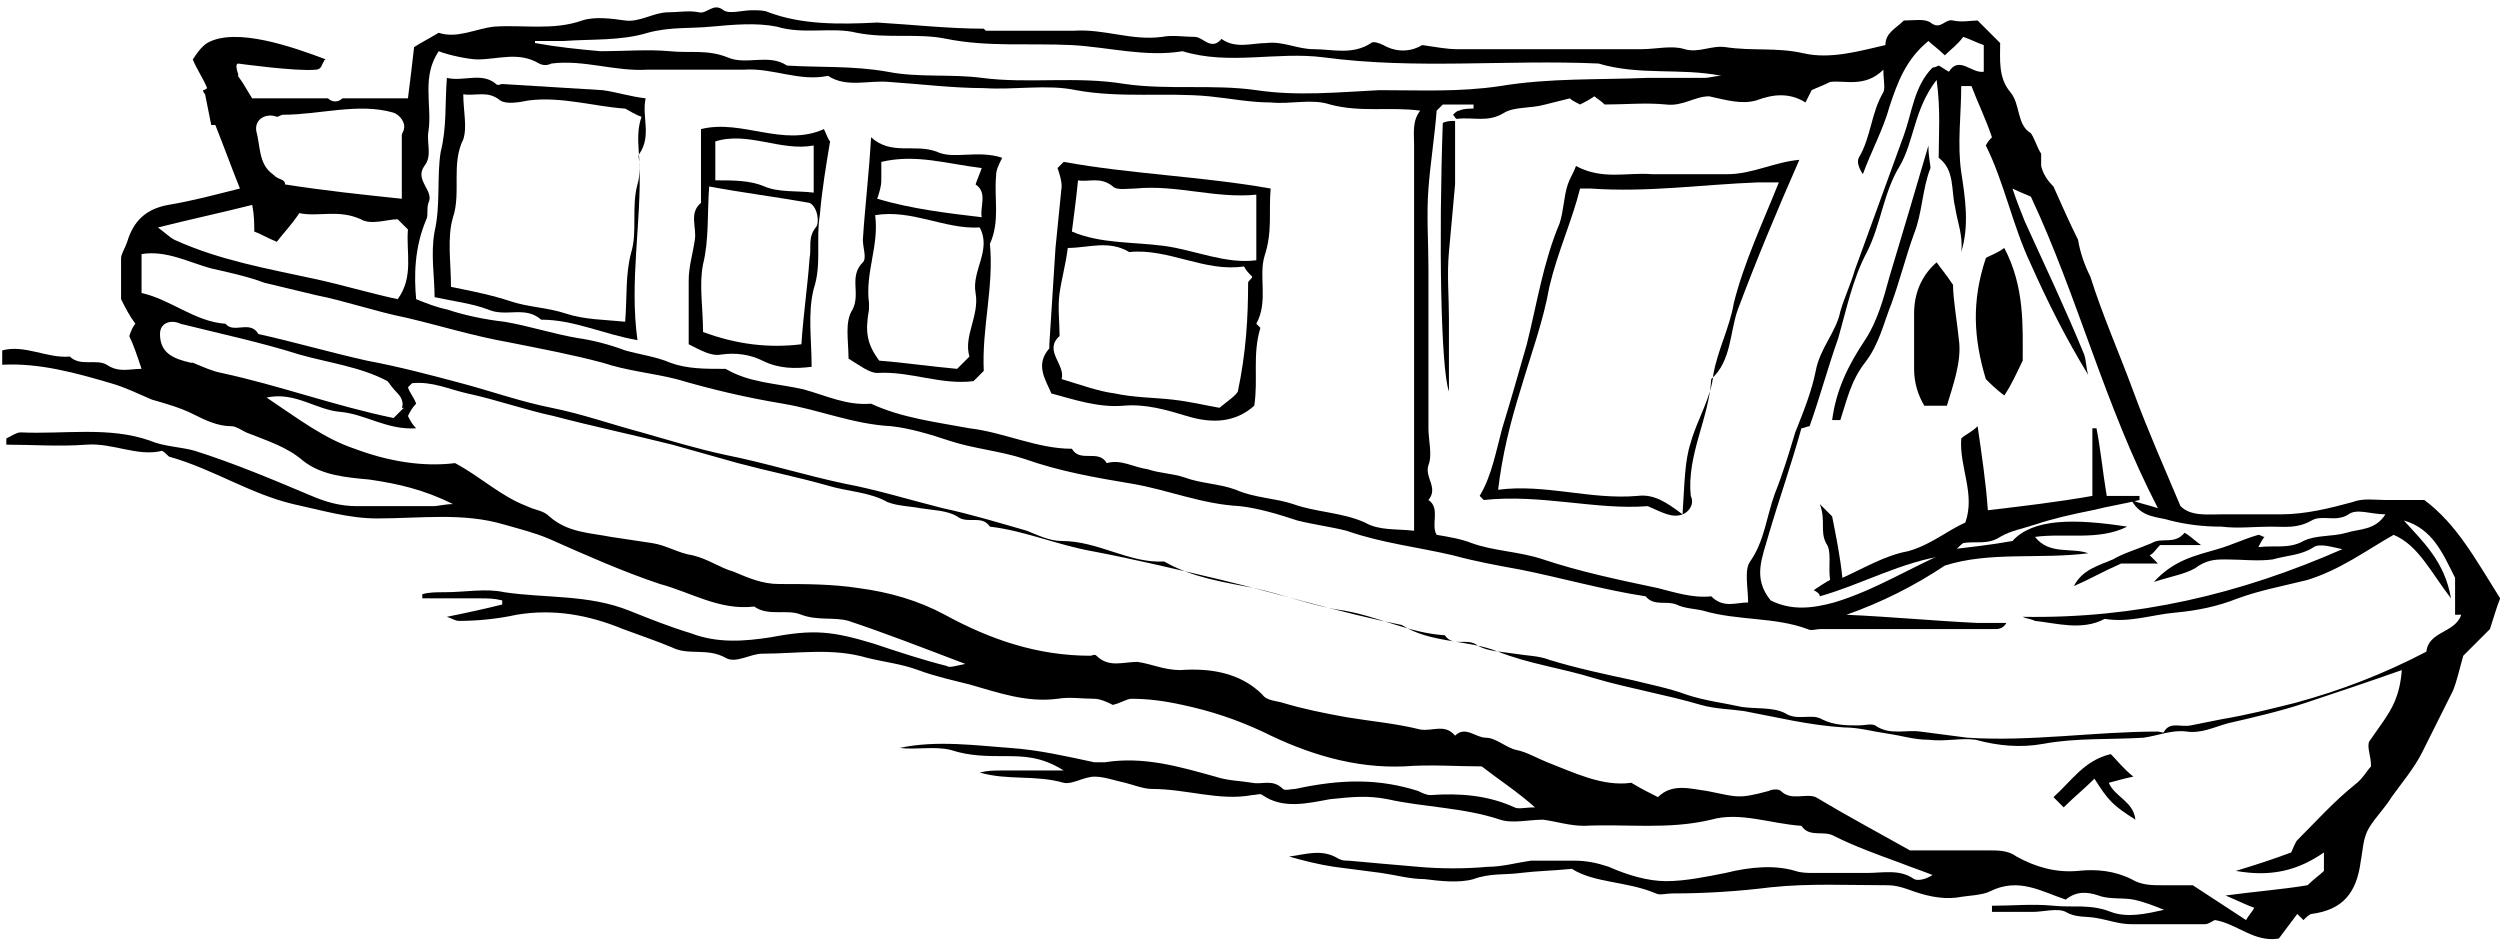 <?xml version="1.0" encoding="UTF-8" standalone="no"?>
<svg width="122px" height="46px" viewBox="0 0 122 46" version="1.1" xmlns="http://www.w3.org/2000/svg" xmlns:xlink="http://www.w3.org/1999/xlink" xmlns:sketch="http://www.bohemiancoding.com/sketch/ns">
    <!-- Generator: Sketch 3.3 (11970) - http://www.bohemiancoding.com/sketch -->
    <title>canal</title>
    <desc>Created with Sketch.</desc>
    <defs></defs>
    <g id="Page-1" stroke="none" stroke-width="1" fill="none" fill-rule="evenodd" sketch:type="MSPage">
        <g id="summer-offer-page-copy-4" sketch:type="MSArtboardGroup" transform="translate(-540, -4568)" fill="#000000">
            <g id="Group" sketch:type="MSLayerGroup" transform="translate(63, 1936)">
                <g id="Group-Copy-6" transform="translate(0.008, 2448)" sketch:type="MSShapeGroup">
                    <g id="Group" transform="translate(93, 64)">
                        <g id="canal" transform="translate(383.5, 119.5)">
                            <g id="day4-2canal">
                                <g id="Group">
                                    <path d="M118.8,24.9 L116.9,24.9 C116.4,24.9 115.8,24.8 115.3,25 C114.2,25.3 113,25.6 111.8,25.6 L108.9,25.6 C108.2,25.6 107.4,25.7 106.9,25.2 C106.1,23.3 105.3,21.5 104.6,19.6 C103.9,17.7 103.1,15.9 102.5,14 L102.5,14 C102.2,13.4 102,12.8 101.9,12.2 C101.5,11.4 101.1,10.5 100.7,9.6 C100.4,9.3 100.2,9 100.1,8.6 L100.1,8.6 L100.1,8.6 L100.1,8 C99.9,7.7 99.8,7.3 99.6,7 C98.9,6.6 99.1,5.6 98.6,5 C98,4.3 98.1,3.4 98.1,2.6 L97,1.5 C96.7,1.5 96.2,1.6 95.8,1.5 C95.4,1.4 95.2,2 94.7,1.6 C94.4,1.4 93.9,1.5 93.4,1.5 C93,1.9 92.5,2.1 92.5,2.7 C91.2,3 89.8,3.4 88.5,3.1 C87.2,2.8 86,3 84.7,2.8 C84,2.7 83.4,3.1 82.7,2.9 C82.1,2.7 81.3,2.9 80.6,2.9 L73.9,2.9 L71.6,2.9 C71.1,2.9 70.6,2.8 69.9,2.7 C69.4,3 68.7,3.1 68,2.7 C67.8,2.6 67.5,2.5 67.4,2.6 C66.5,3.2 65.5,2.9 64.6,2.9 C63.8,2.9 63.1,2.5 62.3,2.6 C61.6,2.6 60.8,2.9 60.1,2.4 C59.6,3 59.2,2.3 58.8,2.3 C58.3,2.3 57.7,2.2 57.2,2.3 C55.7,2.5 54.4,1.9 52.9,2 L48.6,2 L48.5,1.9 C46.8,1.9 45,1.7 43.3,1.6 C41.4,1.7 39.6,1.7 38,1.1 C37.8,1 37.5,1 37.2,1 C36.7,1 36.1,1.2 35.8,1 C35.3,0.6 35,1.2 34.6,1.1 C34.1,1 33.6,1.1 33.1,1.1 C32.4,1.1 31.7,1.6 31,1.5 C30.3,1.4 29.5,1.3 28.9,1.5 C27.5,2 26,1.7 24.6,1.8 C23.7,1.9 22.8,2.4 21.9,2.1 C21.4,2.4 21,2.6 20.7,2.8 C20.6,3.7 20.5,4.5 20.4,5.3 L17.2,5.3 C17,5.5 16.7,5.5 16.5,5.3 L12.8,5.3 C12.6,5 12.4,4.6 12.1,4.2 C12.2,4.2 11.9,3.7 12.1,3.6 C12.1,3.6 15,4 15.9,3.9 C16.2,3.9 16.2,3.6 16.3,3.5 C16.3,3.5 16.3,3.4 16.4,3.4 C14.8,2.8 12,1.8 10.6,2.6 C10.3,2.8 10.1,3.1 9.9,3.4 C10.1,3.9 10.4,4.3 10.6,4.8 C10.5,4.9 10.4,4.9 10.4,4.9 C10.4,5 10.5,5.1 10.5,5.1 C10.6,5.6 10.7,6.1 10.8,6.6 L11,6.6 C11.4,7.6 11.8,8.7 12.2,9.7 C11,10 9.9,10.3 8.7,10.5 C7.6,10.7 7,11.3 6.7,12.3 C6.6,12.6 6.4,12.9 6.4,13.1 L6.4,15.1 C6.6,15.5 6.8,15.9 7.1,16.3 C7,16.4 6.9,16.6 6.8,16.9 C7,17.3 7.2,17.9 7.4,18.5 C6.8,18.5 6.3,18.7 5.7,18.3 C5.2,18 4.4,18.4 3.9,17.9 C2.8,18 1.7,17.3 0.6,17.6 L0.6,18.3 C2.4,18.2 4.2,18.7 5.9,19.2 C6.6,19.4 7.2,19.7 7.9,20 C8.6,20.2 9.3,20.4 9.9,20.7 C10.5,21 11.1,21.3 11.8,21.3 C12,21.3 12.3,21.5 12.5,21.6 C13.5,22 14.5,22.3 15.3,23 C16.2,23.7 17.4,23.8 18.5,23.9 C19.9,24.1 21.2,24.4 22.6,25.1 C22.2,25.1 21.9,25.2 21.6,25.2 L17.9,25.2 C17.1,25.2 16.4,25 15.7,24.7 C13.8,23.9 11.9,23.1 10,22.5 C9.3,22.3 8.5,22.3 7.8,22 C5.8,21.3 3.6,21.7 1.5,21.6 C1.3,21.6 1,21.8 0.8,21.9 L0.8,22.2 C2.1,22.2 3.4,22.3 4.7,22.2 C6,22.1 7.2,22.8 8.4,22.5 C8.6,22.6 8.7,22.8 8.8,22.8 C10.9,23.4 12.7,24.6 14.8,25.1 C16.2,25.4 17.5,25.8 18.9,25.8 C21,25.8 23.1,25.5 25.1,26.1 C25.8,26.3 26.6,26.5 27.3,26.8 C29.1,27.6 30.9,28.4 32.7,29 C34.2,29.4 35.6,30.3 37.3,30.1 C38,30.6 38.9,30.2 39.6,30.5 C40.4,30.8 41.2,30.6 41.9,30.8 C43.7,31.4 45.5,32.1 47.6,32.9 C47.1,33 46.8,33.1 46.7,33 C45.5,32.7 44.3,32.3 43.1,31.9 C41.1,31.3 40.2,31.2 38.1,31.6 C36.8,31.8 35.5,31.9 34.2,31.4 C33.2,31.1 32.2,30.7 31.2,30.3 C29.2,29.5 27.1,29.7 25.1,29.4 C24.2,29.2 23.2,29.4 22.2,29.4 C21.8,29.4 21.4,29.4 21.1,29.5 L21.1,29.7 L22.4,29.7 L23.9,29.7 C24.3,29.7 24.6,29.7 25,29.8 L25,30 C24.2,30.2 23.3,30.4 22.3,30.6 C22.6,30.7 22.7,30.8 22.9,30.8 C23.8,30.8 24.8,30.7 25.7,30.5 C27.5,30.2 29.2,30.5 30.9,31.2 C31.7,31.5 32.6,31.8 33.3,32.1 C34.1,32.5 35,32.1 35.9,32.6 C36.4,32.9 37.1,32.4 37.7,32.4 C39.4,32.4 41.1,32.1 42.8,32.6 C43.6,32.8 44.5,32.9 45.3,33.2 C46.1,33.5 47,33.7 47.8,33.9 C49.2,34.3 50.6,34.8 52.1,34.6 C52.7,34.5 53.3,34.6 53.9,34.6 C54.2,34.6 54.6,34.8 54.8,34.9 C55.2,34.8 55.5,34.6 55.7,34.6 C56.5,34.6 57.3,34.7 58.2,34.9 C59.6,35.2 60.8,35.6 62.1,36.2 C64.3,37.3 66.6,38 69,37.9 C70.3,37.8 71.6,37.9 72.8,37.9 C73.7,38.6 74.5,39.1 75.4,39.9 C74.9,39.9 74.6,40 74.4,39.9 C73.1,39.3 71.7,39.2 70.3,39.3 C70.1,39.3 69.9,39.2 69.7,39.1 C67.8,38.5 66,38.5 63.7,39 C63.5,39 63.2,39.1 63.1,39 C62.6,38.5 62.1,38.8 61.6,38.7 C61,38.6 60.4,38.6 59.8,38.4 C58,37.9 56.3,37.4 54.4,37.7 L53.9,37.7 C52.5,37.4 51.2,37.1 49.8,37 C48.3,36.9 46.2,36.6 44.4,37 C45.2,37.1 46.1,36.9 46.9,37.1 C47.8,37.4 48.7,37.4 49.5,37.4 C50.4,37.4 51.3,37.4 52.4,38.1 L50.9,38.1 L49.4,38.1 C49,38.1 48.7,38.1 48.3,38.2 C49.7,38.6 51,38.3 52.4,38.7 C52.8,38.8 53.4,38.4 53.9,38.4 C54.4,38.4 54.9,38.6 55.4,38.7 C55.8,38.8 56.3,39 56.7,39 C58.4,39 60,39.6 61.6,39.3 C61.8,39.3 62,39.2 62.1,39.3 C63.1,40 64.3,39.7 65.4,39.5 C66.4,39.4 67.2,39.3 68.2,39.5 C70,39.9 71.9,39.9 73.7,40.5 C74.3,40.7 75.1,40.5 75.8,40.5 C76.5,40.6 77.1,40.8 77.8,40.8 C79.9,40.7 81.9,41 84,40.5 C85.4,40.1 86.9,40.7 88.4,40.8 C88.8,41.4 89.5,41 90,41.3 C91,41.8 92.1,42.2 93.2,42.6 C93.7,42.8 94.3,43 94.8,43.2 C94.5,43.4 94.1,43.5 93.9,43.4 C93.2,42.9 92.4,43.1 91.6,43.1 L89,43.1 C88.7,43.1 88.4,43.1 88.1,43 C87.1,42.7 85.9,42.8 84.7,43.1 C83.7,43.3 82.7,43.5 81.8,43.5 C80.9,43.5 79.9,43.2 79,42.8 C78.4,42.6 77.9,42.5 77.3,42.5 L75.2,42.5 C74.5,42.6 73.8,42.8 73.1,42.8 C72,42.9 70.8,42.9 69.7,42.8 C68.5,42.7 67.4,42.6 66.3,42.5 C66.1,42.5 66,42.5 65.8,42.4 C65,41.9 64.2,42.2 63.4,42.3 C64.1,42.5 64.9,42.7 65.6,42.8 C66.4,42.9 67.1,43 67.9,43.1 C68.6,43.2 69.3,43.4 70,43.4 C70.8,43.5 71.7,43.6 72.4,43.4 C73.2,43.1 74,43.2 74.7,43.1 C75.5,43 76.2,43 77.2,42.9 C78.3,43.6 79.9,43.5 81.3,44.1 C81.5,44.2 81.8,44.1 82.1,44.1 C83.7,44.1 85.3,44 86.9,43.8 C88.8,43.6 90.7,43.7 92.6,43.7 C93,43.7 93.3,43.8 93.6,43.9 C94.4,44.2 95.2,44.4 96,44.3 C96.5,44.2 97.2,44.2 97.6,44 C99,43.3 100.1,44 101.3,44.4 C101.8,44 102.3,44 102.9,44.2 C103.4,44.4 104.1,44.3 104.6,44.4 C105.1,44.5 105.6,44.7 106.1,44.9 C105.2,45.1 104.3,45.3 103.5,45 C102.5,44.6 101.6,44.8 100.7,44.7 C99.7,44.6 98.7,44.7 97.7,44.7 L97.7,45 L99.7,45 C100.2,45 100.9,44.8 101.3,45 C101.8,45.3 102.3,45.2 102.8,45.3 C103.4,45.4 103.9,45.6 104.5,45.6 L108.1,45.6 C108.3,45.6 108.5,45.4 108.6,45.4 C109.7,45.6 110.5,46.5 111.7,46.3 C112,45.9 112.3,45.5 112.6,45.1 C112.7,45.2 112.8,45.3 112.9,45.4 C113,45.3 113.2,45.1 113.3,45.1 C114.8,44.9 115.5,44.1 115.7,42.5 C115.8,42 115.8,41.4 116.1,40.9 C116.4,40.4 116.9,39.9 117.2,39.4 C117.7,38.7 118.3,38 118.7,37.2 L120.2,34.2 C120.4,33.7 120.5,33.2 120.7,32.5 C121,32.2 121.6,31.6 122,31.2 C122.2,30.6 122.3,30.2 122.5,29.7 C121.3,27.8 120.4,26.1 118.8,24.9 L118.8,24.9 Z M86.2,5.4 C87,5.1 87.8,5 88.6,5.5 L88.9,4.9 C89.1,4.8 89.4,4.7 89.8,4.5 C90.5,4.4 91.5,4.8 92.4,3.9 C92.4,4.4 92.5,4.8 92.4,5 C91.8,6 91.8,7.2 91.2,8.2 C91.1,8.4 91.2,8.7 91.4,9 C91.8,7.9 92.4,6.8 92.7,5.7 C93.1,4.5 93.5,3.4 94.6,2.5 C94.8,2.7 95.1,2.9 95.4,3.2 C95.7,2.9 96,2.7 96.3,2.3 C96.6,2.4 97,2.6 97.3,2.7 L97.3,4 C96.7,4.1 96.1,3.2 95.6,4 C95.4,3.9 95.3,3.8 95.1,3.7 C94.9,3.8 94.8,3.8 94.8,3.8 C93.9,4.7 93.8,6 93.4,7.1 C92.6,9.3 91.8,11.5 91,13.7 C90.8,14.4 90.5,15 90.3,15.7 C90.1,16.7 89.3,17.5 89.1,18.6 C88.9,19.6 88.5,20.6 88.1,21.6 C87.8,22.6 87.5,23.6 87.1,24.6 C86.7,25.7 86.6,26.9 85.9,27.9 C85.6,28.3 85.8,29.2 85.8,29.9 C85.2,29.9 84.6,30.2 84,29.6 C83.1,29.7 82.2,29.4 81.4,29.2 C79.5,28.8 77.6,28.4 75.8,27.8 C74.6,27.4 73.4,27.4 72.3,27 C71.8,26.8 71.2,26.7 70.6,26.6 C70.3,26.1 70.8,25.3 70.2,24.9 C70.7,24.3 70,23.8 70.2,23.2 C70.4,22.7 70.2,22 70.2,21.4 L70.2,13.6 C70.2,12.3 70.1,11 70.2,9.7 C70.3,8.4 70.5,7.2 70.6,5.9 L70.9,5.6 L72.4,5.6 L72.4,5.8 C72.2,5.8 71.9,5.8 71.7,5.9 C71.6,5.9 71.5,6 71.4,6.1 C71.5,6.2 71.5,6.3 71.6,6.3 C72.4,6.2 73.1,6.5 73.9,6 C74.4,5.7 75.2,5.8 75.9,5.6 C76.3,5.5 76.7,5.4 77.1,5.3 C77.2,5.4 77.4,5.5 77.6,5.6 C77.8,5.5 78,5.4 78.3,5.2 C78.4,5.3 78.6,5.4 78.8,5.6 C79.8,5.6 80.8,5.5 81.8,5.6 C82.6,5.7 83.2,5.2 83.9,5.2 C84.8,5.4 85.5,5.6 86.2,5.4 L86.2,5.4 Z M26.6,2.5 L28,2.5 C29.4,2.4 30.8,2.5 32.1,2.1 C33.2,1.8 34.2,1.9 35.2,1.8 C36.3,1.7 37.4,1.6 38.4,1.8 C39.7,2.2 41.1,1.8 42.3,2.1 C43.8,2.4 45.3,2.1 46.7,2.4 C48.7,2.8 50.7,2.6 52.8,2.7 C54.6,2.8 56.4,3.3 58.2,3 C60.5,3.7 62.8,3 65.1,3.3 C69.6,3.9 74,3.4 78.5,3.6 C80.5,4.2 82.5,3.8 84.5,4.2 C84.2,4.2 83.9,4.3 83.7,4.3 L80.9,4.3 C78.5,4.4 76.1,4.3 73.7,4.7 C71.7,5 69.8,4.9 67.8,4.9 C65.8,5 63.8,5.2 61.8,4.9 C59.7,4.6 57.5,4.9 55.4,4.6 C53,4.2 50.7,4.6 48.4,4.3 C46.9,4.1 45.3,4.3 43.8,4 C42.1,3.7 40.5,3.8 38.9,3.7 C38,3.1 36.9,3.7 36,3.3 C35,2.9 34.1,3.1 33.2,3 C32.1,2.9 30.9,3 29.8,3 C28.7,2.9 27.7,2.8 26.6,2.6 C26.6,2.6 26.6,2.6 26.6,2.5 L26.6,2.5 Z M21.3,11.2 C21.4,11 21.3,10.7 21.4,10.4 C21.7,9.8 20.7,9.3 21.2,8.6 C21.6,8.1 21.3,7.5 21.4,6.9 C21.5,6.3 21.4,5.6 21.4,4.9 C21.4,4.2 21.5,3.6 21.9,3 C22.4,3.2 23.4,3.4 23.8,3.4 C24.8,3.4 25.8,3 26.8,3.6 C27,3.7 27.2,3.7 27.4,3.6 C29,3.4 30.5,4 32.1,3.9 L36.8,3.9 C38.2,3.8 39.5,4.5 40.9,4.2 C41.8,4.8 42.9,4.4 43.9,4.5 C45.4,4.6 47,4.8 48.5,4.8 C50,4.9 51.6,4.6 53,4.9 C55.2,5.3 57.4,5 59.5,5.2 C60.5,5.3 61.5,5.5 62.5,5.5 C63.5,5.6 64.5,5.3 65.4,5.6 C66.9,6 68.3,5.7 69.8,5.9 C69.4,6.4 69.5,7 69.5,7.6 L69.5,24.7 L69.5,26.4 C68.6,26.3 67.8,26.4 67.1,26 C66,25.5 64.7,25.5 63.6,25.1 C62.7,24.8 61.7,24.8 60.8,24.4 C60,24.1 59.1,24.1 58.3,23.8 C57.7,23.6 57.1,23.6 56.5,23.4 C55.8,23.3 55.2,22.9 54.5,23.1 C54.1,22.4 53.2,23.1 52.8,22.4 C51.1,22.4 49.5,21.6 47.8,21.4 C46.2,21.1 44.5,20.9 43,20.2 C41.8,20.3 40.8,19.8 39.7,19.5 C38.4,19.2 37.1,19.2 35.9,18.5 L35.7,18.5 C34.9,18.5 34,18.5 33.2,18.2 C32.5,17.9 31.7,17.8 31,17.6 C30.2,17.3 29.4,17.1 28.7,17 C27.5,16.8 26.3,16.4 25.1,16.2 C24.2,16.1 23.2,15.9 22.3,15.6 C21.8,15.5 21.3,15.3 20.8,15.1 C20.7,14 20.7,12.6 21.3,11.2 L21.3,11.2 Z M14,6.2 C14.1,6.2 14.2,6.1 14.3,6.1 C16.1,6.1 18,5.5 19.7,6 C20,6.1 20.3,6.5 20.2,6.8 C20.2,6.9 20.1,7 20.1,7.1 L20.1,8 L20.1,8 L20.1,10.2 C18.2,10 16.3,9.8 14.4,9.5 C14.4,9.4 14.4,9.4 14.3,9.3 C14.1,9.2 14,9.2 13.8,9 C13.1,8.5 13.2,7.6 13,6.9 C12.9,6.3 13.5,6 14,6.2 L14,6.2 Z M12.8,10.5 C12.9,11 12.9,11.4 12.9,11.8 C13.2,11.9 13.5,12.1 14,12.3 C14.3,11.9 14.7,11.5 15.1,10.9 C16,11.1 17,10.7 18.1,11.2 C18.6,11.5 19.4,11.2 19.9,11.2 L20.4,11.7 C20.3,12.8 20.7,14 19.9,15.1 C18.5,14.8 17.2,14.4 15.8,14.1 C13.5,13.6 11.2,13.2 9,12.2 C8.8,12.1 8.6,11.9 8.2,11.6 C9.8,11.2 11.2,10.9 12.8,10.5 L12.8,10.5 Z M11.3,18.7 C10.8,18.6 10.4,18.4 9.9,18.2 L9.8,18.2 C8.9,18 8.3,17.7 8.3,16.8 C8.3,16.2 8.9,16.1 9.3,16.3 C11.3,16.8 13.2,17.2 15.1,17.8 C16.5,18.2 18.1,18.4 19.4,19.1 C19.5,19.2 19.6,19.4 19.9,19.7 C20.1,19.9 20.2,20.2 20.1,20.4 L20.2,20.4 C20,20.6 19.8,20.8 19.7,20.9 C16.8,20.3 14.1,19.3 11.3,18.7 L11.3,18.7 Z M116.8,35.7 C116.6,36 116.3,36.4 116.1,36.7 C116,37 116.2,37.4 116.2,37.9 C116,38.1 115.8,38.5 115.4,38.8 C114.4,39.6 113.5,40.6 112.6,41.5 C112.5,41.6 112.4,41.9 112.3,42.1 C111.5,42.4 110.6,42.7 109.6,43 C111.3,43.3 112.6,43 113.9,42.1 L113.9,43 C113.7,43.2 113.4,43.4 113.1,43.7 C111.9,43.9 110.6,44 109.1,44.2 C109.8,44.5 110.2,44.7 110.5,44.8 C110.4,45 110.2,45.2 110.1,45.4 C109.2,44.8 108.4,44.3 107.5,43.7 L106,43.7 C105.5,43.7 105,43.7 104.5,43.4 C103.7,43 102.8,42.9 101.9,43 C100.8,43.1 99.8,42.8 98.9,42.3 C98.5,42 98,42 97.6,42 L93.7,42 C92.1,41.1 90.6,40.3 89.1,39.4 C88.6,39.2 87.9,39.6 87.4,39.1 C87.3,39 87,39 86.8,39.1 C85.3,39.5 85.3,39.4 83.8,39.1 C83,39 82.1,38.7 81.4,39.4 C81,39.2 80.6,39 80.1,38.7 C78.7,38.9 77.3,38.2 76,37.7 C75.5,37.5 75,37.2 74.5,37.1 C74,37 73.5,36.5 73,36.5 C72.5,36.5 72,35.9 71.5,36.4 C71,35.8 70.4,36.2 69.8,36.1 C68.6,35.8 67.4,35.7 66.2,35.5 C65.1,35.3 64.1,35.1 63.1,34.8 C62.8,34.7 62.3,34.7 62.1,34.4 C61,33.3 59.5,33.1 58.1,33.2 C57.3,33.2 56.7,32.9 56,32.8 C55.3,32.8 54.6,33.1 54,32.5 C53.9,32.4 53.8,32.5 53.7,32.5 C51.1,32.5 48.8,31.7 46.6,30.5 C45.3,29.8 43.9,29.4 42.4,29.2 C41.1,29 39.8,29 38.5,29 C37.7,29 37,28.7 36.3,28.4 C35.6,28.2 35.1,27.8 34.3,27.6 C33.6,27.5 33,27.1 32.3,27 C31.6,26.9 31,26.8 30.3,26.7 C29.3,26.5 28.2,26.5 27.3,25.7 C27,25.4 26.6,25.4 26.2,25.2 C24.9,24.7 24,23.8 22.7,23.1 C21.1,23.3 19.4,23 17.8,22.4 C16.3,21.9 15,20.9 13.5,19.9 C14.9,19.6 15.9,20.5 17.1,20.6 C18.3,20.7 19.4,21.5 20.8,21.4 C20.6,21.2 20.5,21 20.4,20.8 C20.5,20.6 20.6,20.4 20.8,20.2 C20.7,19.9 20.5,19.7 20.4,19.4 C20.5,19.3 20.6,19.2 20.6,19.2 C21.6,19.1 22.4,19.5 23.3,19.7 C24.7,20 26.1,20.5 27.5,20.8 C29.4,21.3 31.3,21.7 33.3,22.2 C34.4,22.5 35.4,22.8 36.5,23.1 C38,23.5 39.5,23.8 40.9,24.2 C41.9,24.5 42.9,24.5 43.8,25 C44.3,25.2 44.9,25.2 45.4,25.3 C46,25.4 46.7,25.4 47.2,25.7 C47.7,26.1 48.4,25.6 48.8,26.2 C50.5,26.4 52.1,27.1 53.8,27.4 C55.9,27.8 58,28.3 60.1,28.8 C63,29.5 65.9,30.4 68.9,31 C70.3,31.9 72.1,31.7 73.6,32.3 C75.1,32.9 76.7,33.1 78.3,33.6 C80,34.1 81.8,34.4 83.5,34.9 C84.2,35.1 84.9,35.1 85.6,35.2 C87.2,35.5 88.8,35.9 90.5,36 C91.2,36 91.9,36.2 92.6,36.3 C93.3,36.4 93.9,36.6 94.6,36.6 C95.4,36.7 96.2,36.5 96.9,36.6 C98,36.9 99.1,37 100.2,36.8 C101.8,36.5 103.5,36.6 105.1,36.5 C105.8,36.4 106.5,36.1 107.2,36.2 C107.9,36.3 108.5,36 109.2,35.8 C110.5,35.5 111.8,35.2 113,34.8 C114.5,34.3 116,33.8 117.7,33.2 C117.6,34.5 117.2,35.1 116.8,35.7 L116.8,35.7 Z M120.6,30.5 C120.3,31.4 119,31.3 118.9,32.3 C116.8,33.4 114.7,34.2 112.5,34.8 C111.3,35.1 110.1,35.4 108.9,35.6 C108.4,35.7 107.9,35.8 107.4,35.9 C106.9,36 106.4,35.7 106.1,36.2 C106.1,36.3 105.9,36.2 105.8,36.2 C102.7,36.2 99.6,36.7 96.5,36.5 C95.7,36.4 95,36.3 94.2,36.2 C93.5,36.1 92.7,36.4 92,35.9 C91.8,35.8 91.5,35.9 91.2,35.9 C90.6,35.9 90,35.9 89.4,35.6 C88.9,35.3 88.2,35.7 87.6,35.3 C87,35 86.2,35.1 85.5,35 C84.6,34.8 83.7,34.7 82.8,34.4 C82,34.1 81,33.9 80.2,33.7 C78.8,33.4 77.4,33.1 76.1,32.7 C75.6,32.5 75,32.5 74.4,32.4 C73.8,32.3 73.1,32.3 72.6,32 C72.1,31.6 71.4,32.1 71,31.5 C69.3,31.4 67.8,30.6 66.1,30.3 C64.6,30.1 63.1,29.5 61.7,29.2 C60.2,28.9 58.7,28.7 57.3,27.9 C55.6,28 54.1,26.9 52.3,26.9 C51.7,26.9 51.1,26.6 50.6,26.4 C49.2,26 47.9,25.6 46.5,25.3 C44.9,24.9 43.3,24.4 41.7,24.1 C39.8,23.7 37.9,23.1 35.9,22.7 C34.5,22.4 33.2,22 31.8,21.6 C30.3,21.2 28.9,20.7 27.4,20.4 C25.9,20.1 24.5,19.6 23,19.2 C21.5,18.8 20,18.4 18.4,18.1 C16.6,17.7 14.9,17.2 13.1,16.8 C12.7,16.1 11.9,16.8 11.5,16.3 C10,16.2 8.8,15.1 7.4,14.8 L7.4,12.9 C8.6,12.7 9.7,13.3 10.8,13.6 C11.7,13.8 12.6,14 13.4,14.3 C14.2,14.5 15.1,14.7 15.9,14.9 C17.4,15.2 18.8,15.7 20.3,16 C22,16.4 23.6,16.9 25.3,17.2 C26.8,17.5 28.4,17.8 29.9,18.2 C31.1,18.6 32.3,18.7 33.5,19 C35.2,19.5 36.9,19.9 38.7,20.2 C40.5,20.5 42.1,21.2 44,21.3 C44.9,21.4 45.9,21.7 46.8,22 C48,22.4 49.3,22.5 50.5,22.9 C52.2,23.5 53.9,23.8 55.7,24.1 C57.5,24.4 59.1,25.1 61,25.2 C61.9,25.3 62.9,25.6 63.8,25.9 C64.6,26.1 65.4,26.2 66.2,26.4 C67.9,27 69.7,27.2 71.4,27.6 C72.5,27.9 73.6,28.1 74.7,28.3 C76.7,28.7 78.8,29.3 80.8,29.6 C81.2,30.1 81.8,29.8 82.3,30 C82.7,30.2 83.2,30.2 83.6,30.3 C85.3,30.8 87.1,30.6 88.7,31.2 C88.9,31.3 89.1,31.2 89.3,31.2 L97.9,31.2 C98.1,31.2 98.3,31.1 98.4,30.9 L97,30.9 C94.9,30.8 92.8,30.6 90.6,30.5 C92.3,29.9 93.9,29.1 95.4,28.1 C97.6,27.4 100,27.8 102.4,27.5 C101.6,27.2 100.5,27.6 99.8,26.7 C101.3,26.5 102.9,26.9 104.3,26.2 C101.7,25.8 99.7,25.8 98.7,26.9 C97.6,27.1 96.6,27.2 95.8,27.3 C93.7,28.2 92,29.3 90,29.9 C88.9,30.2 87.9,30.3 86.9,29.8 C86,28.7 86.5,27.7 86.8,26.6 C87.3,24.9 87.9,23.2 88.4,21.4 C88.5,21.4 88.7,21.3 88.8,21.3 C89.3,19.9 89.7,18.4 90.2,17 C90.6,15.6 90.9,14.1 91.6,12.8 C92.3,11.4 92.4,9.9 93.2,8.6 C93.9,7.4 93.9,5.8 95,4.4 C95.2,5.9 95.1,7 95.1,8.2 C95.9,8.8 95.7,9.8 95.9,10.6 C96,11.3 96.3,12 96.2,12.8 C96.6,11.5 96.4,10.2 96.2,8.9 C96,7.5 96.2,6.1 96.2,4.7 L96.7,4.7 C97,5.5 97.4,6.3 97.7,7.2 C97.6,7.3 97.5,7.4 97.4,7.6 C98.3,9.4 98.7,11.5 99.6,13.4 C100.4,15.2 101.3,17 102.4,18.8 C102.3,18.5 102.3,18.1 102.2,17.8 C101.3,15.6 100.3,13.5 99.3,11.3 C99.1,10.8 98.9,10.3 98.7,9.7 C99.1,9.9 99.4,10 99.6,10.1 C101.9,15 103.2,20.3 105.8,25.3 C105.2,25.1 105,25.1 104.5,24.9 C105,25.8 105.8,25.7 106.4,25.9 C107.2,26.1 108,26.2 108.9,26.2 C109.7,26.3 110.5,26.2 111.3,26.2 C112,26.2 112.6,26.3 113.3,25.9 C113.8,25.6 114.5,26 115.1,25.6 C115.5,25.3 116.2,25.6 116.9,25.6 C116.4,26.4 115.6,26.3 115,26.5 C114.3,26.7 113.5,26.6 112.9,26.9 C112.2,27.3 111.5,27.1 110.7,27.2 C110.8,27 110.9,26.8 111,26.7 C110.9,26.7 110.8,26.6 110.7,26.6 C110,26.8 109.4,27.1 108.7,27.3 C107.7,27.6 106.6,27.8 105.6,28.9 C106.5,28.6 107.3,28.5 107.8,28.1 C108.3,27.8 108.7,27.8 109.1,27.8 C109.9,27.8 110.7,27.9 111.4,27.8 C112.1,27.6 112.8,27.6 113.4,27.2 C113.7,27 114.3,27.2 114.8,27.3 C109.8,29.5 104.7,30.7 99.2,30.6 C99.4,30.7 99.6,30.7 99.8,30.8 C100.8,30.9 102.1,31.3 103.2,30.7 C104.4,30.9 105.5,30.5 106.6,30.4 C107.7,30.3 108.7,30.1 109.7,29.7 C110.8,29.3 111.9,29.1 113.1,28.8 C114.7,28.3 115.9,27.4 117.3,26.6 C118.5,27.1 119.1,28.4 120.1,29.7 C119.8,27.9 118.7,26.9 117.8,25.9 C119.2,26.3 119.7,27.5 120.3,28.7 L120.3,30.5 L120.6,30.5 Z" id="Shape"></path>
                                    <path d="M89,29.3 C89.3,29.1 89.6,28.9 89.8,28.8 C89.7,28.1 89.9,27.4 89.6,27 C89.3,26.4 89.6,25.9 89.3,25.1 C89.7,25.5 89.8,25.6 89.9,25.7 C90.1,26.7 90.3,27.7 90.4,28.7 C91.5,28.2 92.5,27.6 93.6,27.4 C94.7,27.1 95.5,26.4 96.4,26 C96.9,24.6 96.1,23.3 96.2,21.9 C96.4,21.7 96.7,21.6 97,21.3 C97.2,22.7 97.4,24 97.5,25.4 C99.2,25.2 100.9,25 102.6,24.7 L102.6,21.4 L102.8,21.4 C103,22.4 103.1,23.5 103.3,24.7 L104.9,24.7 L104.9,24.9 C104.1,25.1 103.4,25.2 102.6,25.4 C101.6,25.6 100.7,25.8 99.8,26.1 C99.2,26.3 98.6,26.4 98.1,26.7 C97.5,27.1 96.9,26.9 96.3,27 C96,27.2 95.8,27.6 95.5,27.6 C93.3,27.9 91.4,29 89.3,29.6 C89.3,29.5 89.2,29.4 89,29.3 L89,29.3 Z" id="Shape"></path>
                                    <path d="M94.4,20.3 C94.1,19.8 93.9,19.2 93.9,18.5 L93.9,15.8 C93.9,14.9 94.2,14 95,13.3 C95.2,13.6 95.4,13.8 95.8,14.4 C95.8,15.1 96,16.2 96.1,17.2 C96.2,18.2 95.8,19.3 95.5,20.3 C95.2,20.3 94.8,20.3 94.4,20.3 L94.4,20.3 Z" id="Shape"></path>
                                    <path d="M99.2,18.1 C98.9,18.7 98.7,19.2 98.3,19.8 C97.9,19.5 97.6,19.2 97.4,19 C96.8,17 96.7,15.2 97.4,13.1 C97.5,13 97.9,12.9 98.3,12.6 C99.3,14.5 99.2,16.4 99.2,18.1 L99.2,18.1 Z" id="Shape"></path>
                                    <path d="M90.3,21 L89.9,21 C90.1,19.5 90.7,18.3 91.5,17.1 C92.1,16.2 92.4,15.1 92.7,14 C93.3,12 93.9,10 94.6,7.6 C94.6,8.2 94.7,8.5 94.7,8.7 C94.3,9.7 94.3,10.9 93.9,11.9 C93.5,13 93.2,14.2 92.8,15.3 C92.4,16.3 92.2,17.3 91.5,18.2 C90.8,19.1 90.6,20.1 90.3,21 L90.3,21 Z" id="Shape"></path>
                                    <path d="M105.5,27 C106,26.7 106.6,27.1 107.1,26.5 C107.3,26.6 107.5,26.8 107.9,27.1 L105.9,27.1 C105.7,27.3 105.6,27.5 105.4,27.6 C105.5,27.7 105.6,27.8 105.8,28 L104,28 C103.1,28.4 102.4,28.8 101.7,29.1 C102.1,28.3 102.9,28.1 103.6,27.8 C104.1,27.5 104.8,27.3 105.5,27 L105.5,27 Z" id="Shape"></path>
                                    <path d="M103.4,38.7 C103.7,39.4 104.6,39.6 104.7,40.5 C103.6,39.8 103.4,39.6 102.7,38.5 C102.2,39 101.7,39.4 101.2,39.9 L100.7,39.4 C101.6,38.6 102.2,37.6 103.5,37.3 C103.8,37.6 104.1,38 104.6,38.4 C104.1,38.5 103.8,38.6 103.4,38.7 L103.4,38.7 Z" id="Shape"></path>
                                    <path d="M51.8,19.7 C51.5,19 51,18.3 51.7,17.5 L51.7,17.3 C51.8,15.7 51.9,14.1 52,12.6 C52.1,11.6 52.2,10.6 52.3,9.6 C52.3,9.3 52.2,9 52.1,8.7 C52.1,8.7 52.3,8.5 52.4,8.4 C55.7,9 59.1,9.1 62.5,9.7 C62.4,10.8 62.6,11.8 62.2,13 C61.9,14 62.4,15.2 61.8,16.3 C61.9,16.4 62,16.5 62,16.5 C61.6,17.8 61.9,19 61.7,20.3 C60.8,21.1 59.7,21.2 58.4,20.8 C57.4,20.5 56.4,20.2 55.3,20.3 C54.1,20.4 52.9,20 51.8,19.7 L51.8,19.7 Z M52.3,19 C53.3,19.3 54.1,19.6 54.9,19.7 C55.8,19.9 56.8,19.9 57.7,20 C58.6,20.1 59.4,20.3 60,20.4 C60.5,20 60.8,19.8 60.9,19.6 C61.3,17.7 61.4,16 61.4,14.3 C61.4,14.2 61.6,14.1 61.6,14 C61.4,13.8 61.3,13.7 61.2,13.5 C59.3,13.8 57.5,12.6 55.6,12.8 C54.6,12.2 53.6,12.6 52.6,12.6 C52.5,13.4 52.3,14.1 52.2,14.8 C52.1,15.5 52.2,16.2 52.2,16.9 C51.4,17.6 52.5,18.3 52.3,19 L52.3,19 Z M53.1,9.3 C53,10.3 52.9,11 52.8,11.8 C54.2,12.4 55.8,12.3 57.3,12.5 C58.8,12.7 60.3,13.4 61.8,13.2 L61.8,10 C59.8,10.2 57.9,9.5 55.9,9.7 C55.5,9.7 55,9.8 54.8,9.6 C54.2,9.1 53.6,9.4 53.1,9.3 L53.1,9.3 Z" id="Shape"></path>
                                    <path d="M31.6,17.1 C29.9,16.8 28.5,16.1 26.9,16.1 C26.1,15.4 25.2,16 24.3,15.6 C23.5,15.3 22.6,15.2 21.7,15 C21.7,14 21.5,12.9 21.7,11.8 C22,10.5 21.8,9.1 22,7.9 C22.3,6.7 22.2,5.6 22.3,4.3 C23.1,4.5 24,4 24.7,4.6 C24.8,4.7 24.9,4.6 25,4.6 C26.6,4.7 28.3,4.8 29.9,4.9 C30.6,5 31.2,5.2 32,5.3 C31.8,6.2 32.3,7.1 31.7,8 C31.6,8.1 31.7,8.3 31.7,8.5 C31.8,11.4 31.2,14.2 31.6,17.1 L31.6,17.1 Z M31,5.8 C29.5,5.7 27.9,5.2 26.3,5.4 C25.8,5.5 25.2,5.6 24.9,5.4 C24.3,4.9 23.7,5.2 23.1,5.1 C23.1,5.9 23.3,6.7 23.1,7.3 C22.5,8.5 23,9.9 22.6,11.1 C22.3,12.1 22.5,13.3 22.5,14.5 C23.5,14.7 24.5,14.9 25.4,15.2 C26.3,15.5 27.2,15.5 28.1,15.8 C29,16.1 30,16.1 31,16.2 C31.1,15 31,13.9 31.3,12.8 C31.6,11.8 31.3,10.6 31.6,9.5 C31.9,8.5 31.4,7.3 31.8,6.2 C31.5,6.1 31.2,5.9 31,5.8 L31,5.8 Z" id="Shape"></path>
                                    <path d="M49.4,8.2 C49.2,8.6 49.1,8.8 49.1,9.1 C49,10.2 49.3,11.3 48.8,12.4 C49,14.5 48.4,16.5 48.5,18.6 L48,19.1 C46.4,19.3 44.9,18.6 43.3,18.7 C42.9,18.7 42.4,18.3 41.9,18 C41.9,17.1 41.7,16.2 42.1,15.6 C42.5,14.8 41.9,14 42.6,13.3 C42.8,13.1 42.6,12.6 42.6,12.2 C42.7,10.6 42.9,9 43,7.2 C44,8.1 45.1,7.5 46.2,7.9 C47,8.3 48.2,7.8 49.4,8.2 L49.4,8.2 Z M47.8,17.9 C47.5,16.9 48.3,15.9 48.1,14.8 C47.9,13.7 48.9,12.7 48.3,11.6 C46.6,11.7 45,10.7 43.2,11 C43.4,12.5 42.7,13.8 42.9,15.3 L42.9,15.6 C42.7,16.7 42.8,17.3 43.4,18.1 C44.7,18.2 46,18.4 47.2,18.5 C47.4,18.3 47.6,18.1 47.8,17.9 L47.8,17.9 Z M48.1,9.5 C48.2,9.2 48.3,9 48.4,8.7 C46.7,8.5 45.2,8 43.5,8.4 L43.5,9.3 C43.5,9.6 43.4,9.9 43.3,10.2 C45,10.7 46.7,10.9 48.4,11.1 C48.3,10.6 48.7,9.9 48.1,9.5 L48.1,9.5 Z" id="Shape"></path>
                                    <path d="M34.1,17.3 L34.1,14.2 C34.1,13.5 34.3,12.9 34.4,12.2 C34.5,11.6 34.1,10.9 34.7,10.4 L34.7,6.8 C36.7,6.3 38.7,7.7 40.7,6.8 C40.8,7 40.9,7.3 41,7.4 C40.8,8.6 40.6,9.8 40.5,11 C40.3,12.2 40.6,13.4 40.2,14.6 C39.9,15.8 40.1,17.1 40.1,18.4 C39.3,18.5 38.5,18.5 37.7,18.1 C37.1,17.8 36.4,17.7 35.7,17.8 C35.2,17.9 34.7,17.6 34.1,17.3 L34.1,17.3 Z M40,10.4 C38.3,10.1 36.7,9.9 35.1,9.6 C35,10.9 35.1,12.2 34.8,13.4 C34.6,14.4 34.8,15.5 34.8,16.7 C36.4,17.3 38,17.5 39.6,17.3 C39.7,15.8 39.9,14.5 40,13.1 C40.1,12.6 39.9,12.1 40.3,11.6 C40.5,11.4 40.4,10.6 40,10.4 L40,10.4 Z M35.4,9.3 C36.3,9.3 37.1,9.3 37.8,9.6 C38.5,9.9 39.4,9.8 40.2,9.9 L40.2,7.6 C38.6,7.9 37,6.9 35.4,7.4 L35.4,9.3 L35.4,9.3 Z" id="Shape"></path>
                                    <path d="M82.6,25.6 C82.1,25.8 81.6,25.5 80.9,25.2 C78.4,25.4 75.7,24.6 72.9,24.9 C72.9,24.9 72.8,24.8 72.7,24.7 C73.3,23.7 73.5,22.5 73.8,21.4 C74.2,20.1 74.6,18.7 75,17.3 C75.5,15.3 75.8,13.3 76.6,11.4 C76.8,10.8 76.8,10.1 77,9.5 C77.1,9.2 77.3,8.9 77.4,8.6 C78.7,9.3 79.9,8.9 81.1,9 L84.8,9 C86,9 87.1,8.4 88.3,8.3 C87.2,10.8 86.2,13.2 85.3,15.6 C84.9,16.7 85,18.1 84,19 C83.9,20.9 82.8,22.7 83,24.7 C83.2,25.1 82.9,25.5 82.6,25.6 C82.7,24.1 82.7,23 83,22.1 C83.3,21 84,19.9 84.1,18.8 C84.3,17.6 84.9,16.5 85.1,15.3 C85.6,13.3 86.5,11.4 87.3,9.4 L86.3,9.4 C83.6,9.5 80.9,9.9 78.1,9.7 L77.6,9.7 C77.2,11.3 76.5,12.8 76.1,14.5 C75.8,16.2 75.2,17.8 74.7,19.5 C74.2,21.1 73.8,22.7 73.6,24.4 C75.9,24.1 78.1,24.9 80.4,24.7 C81.2,24.6 81.8,25 82.6,25.6 L82.6,25.6 Z" id="Shape"></path>
                                    <path d="M71.5,6.4 L71.5,9.5 C71.4,10.6 71.3,11.7 71.2,12.8 C71.1,13.9 71.2,15 71.2,16 L71.2,19.6 C70.8,18.5 70.7,12.2 70.9,6.5 C71.1,6.4 71.3,6.4 71.5,6.4 L71.5,6.4 Z" id="Shape"></path>
                                </g>
                            </g>
                        </g>
                    </g>
                </g>
            </g>
        </g>
    </g>
</svg>